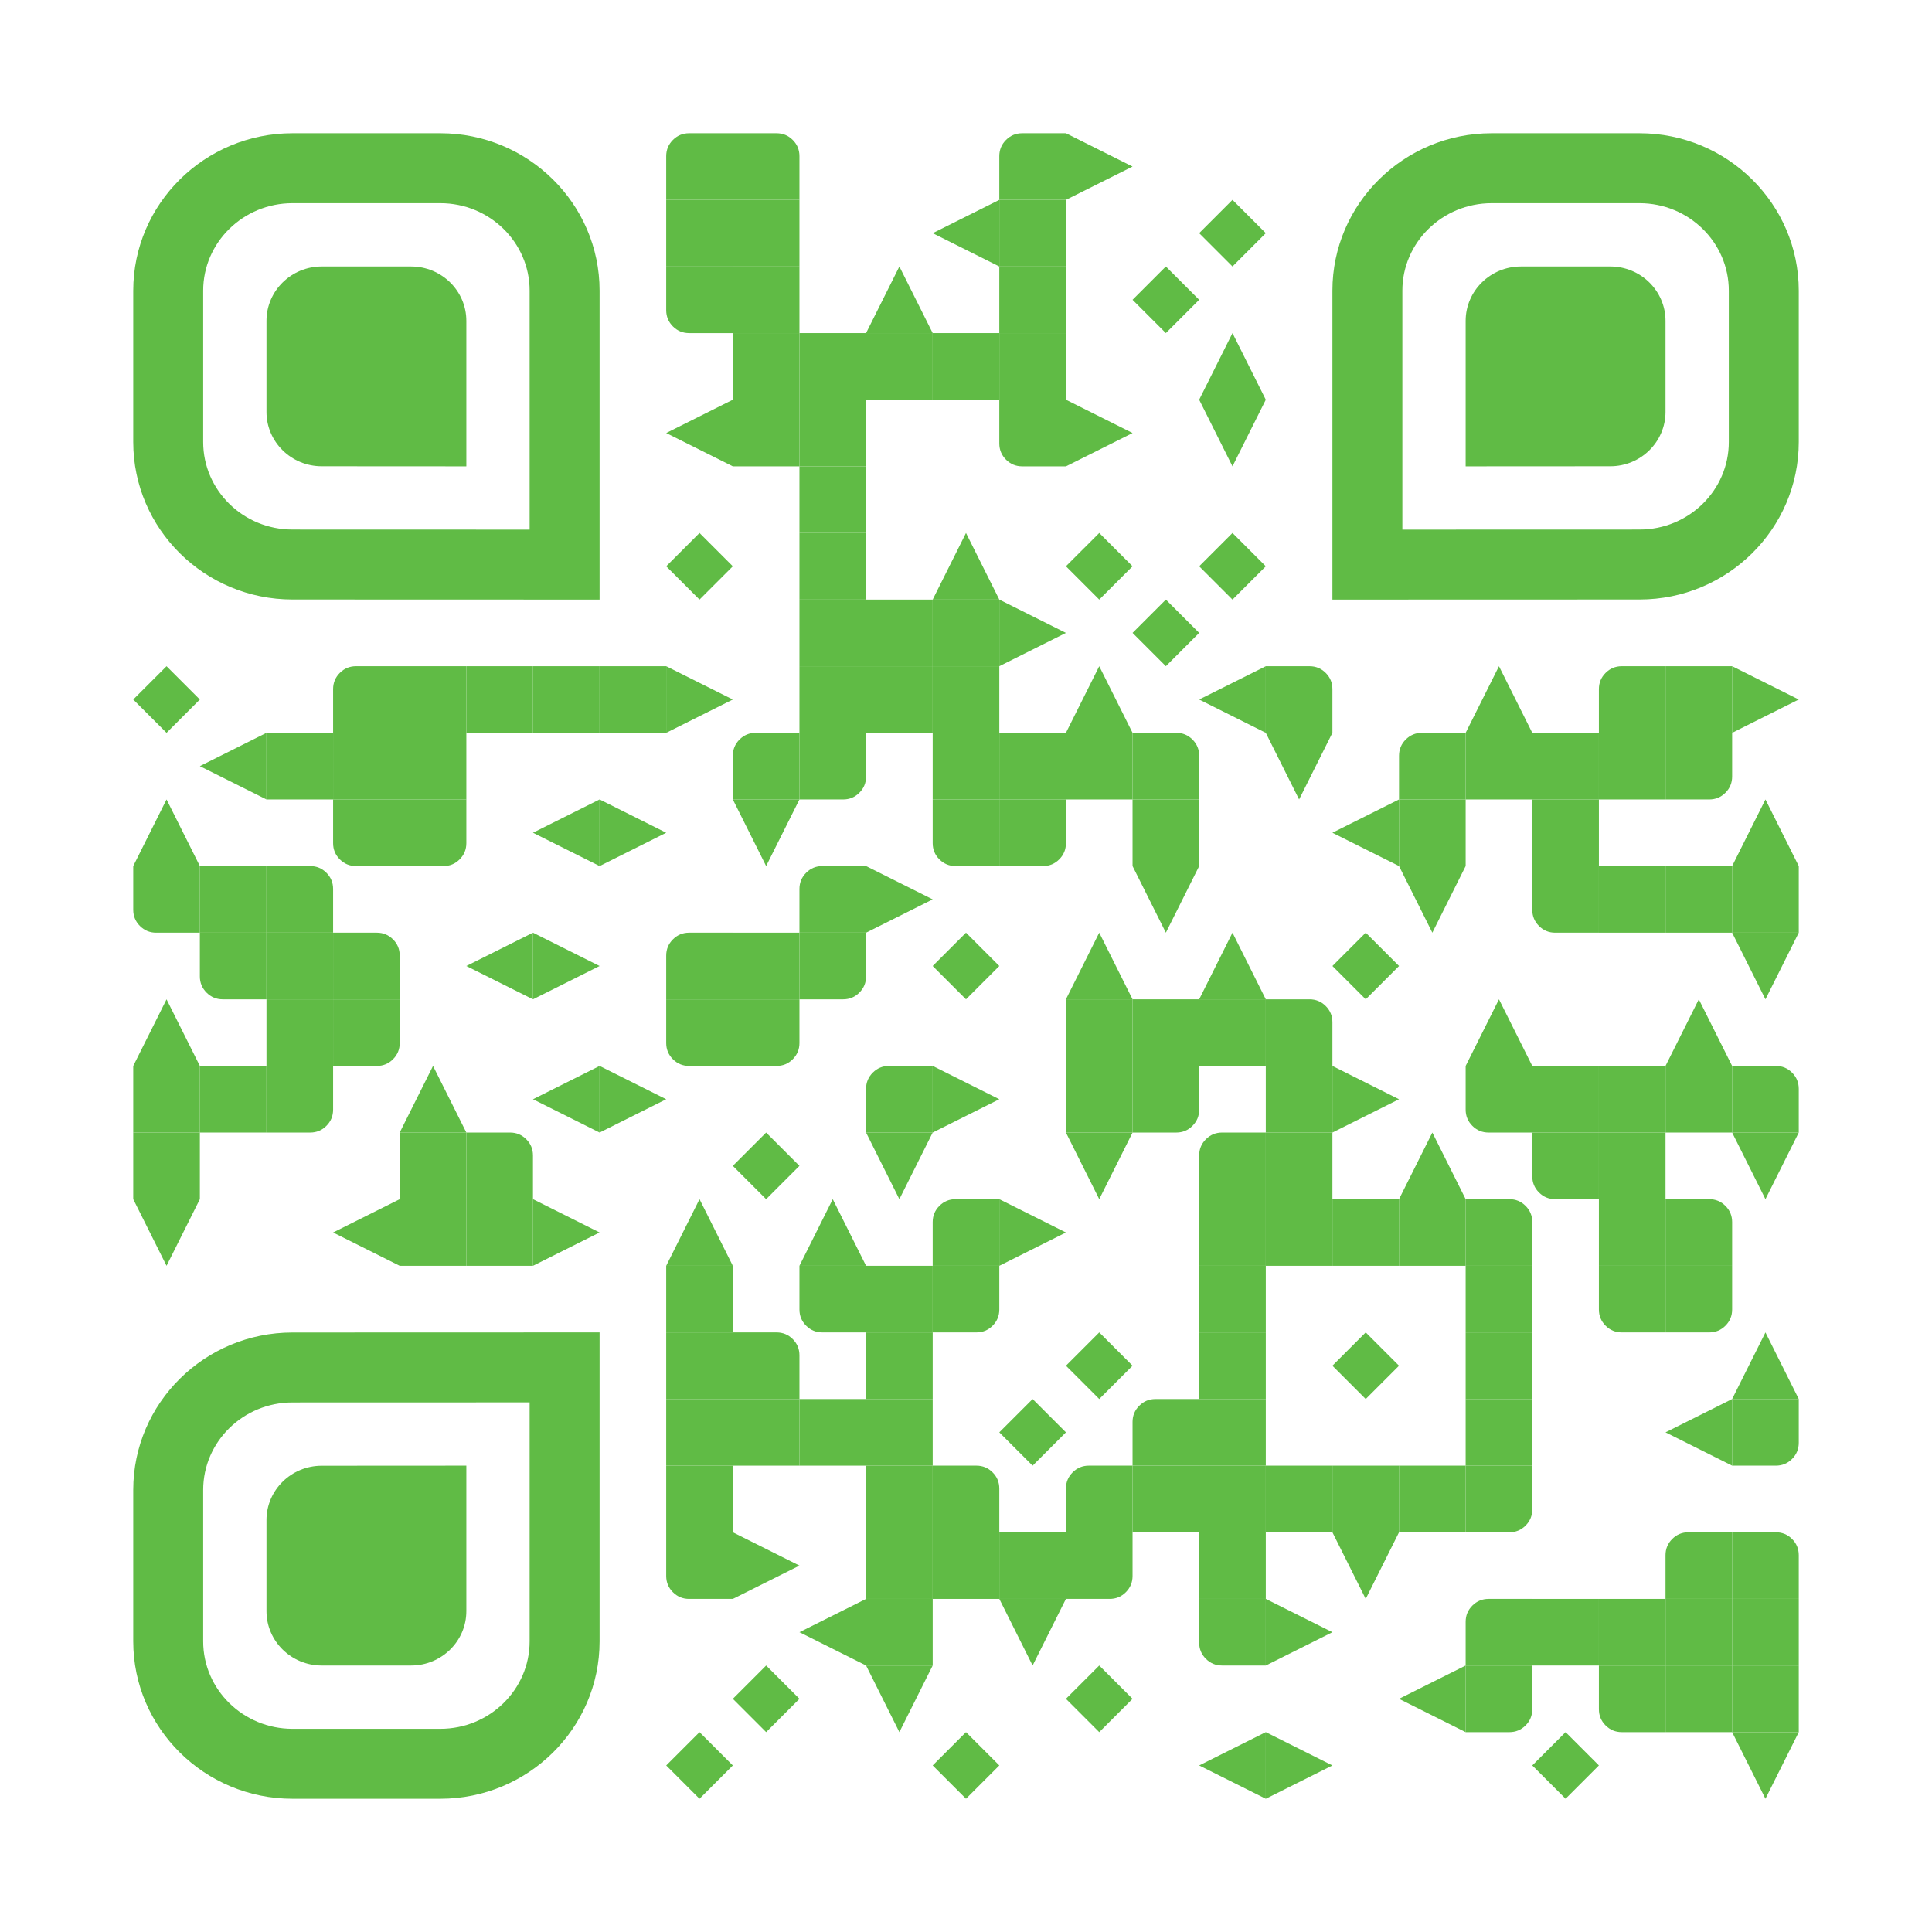 <?xml version="1.0" encoding="utf-8"?>
<!DOCTYPE svg PUBLIC "-//W3C//DTD SVG 1.1//EN" "http://www.w3.org/Graphics/SVG/1.1/DTD/svg11.dtd">
<svg version="1.1" id="Layer_1" xmlns="http://www.w3.org/2000/svg" xmlns:xlink="http://www.w3.org/1999/xlink" x="0px" y="0px"
width="1160px" height="1160px" viewBox="0 0 1160 1160" enable-background="new 0 0 1160 1160" xml:space="preserve">
<rect x="0" y="0" width="1160" height="1160" fill="rgb(255,255,255)" /><g transform="translate(80,80)"><g transform="translate(320,0) scale(0.4,0.4)"><g transform="" style="fill: rgb(96, 187, 69);">
<g>
	<path d="M100,34.375V0H34.375C24.87,0,16.764,3.353,10.059,10.059S0,24.87,0,34.375V100h100V34.375z"/>
</g>
</g></g><g transform="translate(360,0) scale(0.4,0.4)"><g transform="" style="fill: rgb(96, 187, 69);">
<g>
	<path d="M100,34.375c0-9.505-3.354-17.611-10.059-24.316S75.131,0,65.625,0H0v100h100V34.375z"/>
</g>
</g></g><g transform="translate(520,0) scale(0.4,0.4)"><g transform="" style="fill: rgb(96, 187, 69);">
<g>
	<path d="M100,34.375V0H34.375C24.87,0,16.764,3.353,10.059,10.059S0,24.87,0,34.375V100h100V34.375z"/>
</g>
</g></g><g transform="translate(560,0) scale(0.4,0.4)"><g transform="" style="fill: rgb(96, 187, 69);">
<polygon points="0,100 100,50 100,50 0,0 "/>
</g></g><g transform="translate(320,40) scale(0.4,0.4)"><g transform="" style="fill: rgb(96, 187, 69);">
<rect width="100" height="100"/>
</g></g><g transform="translate(360,40) scale(0.4,0.4)"><g transform="" style="fill: rgb(96, 187, 69);">
<rect width="100" height="100"/>
</g></g><g transform="translate(480,40) scale(0.4,0.4)"><g transform="" style="fill: rgb(96, 187, 69);">
<polygon points="100,100 0,50 0,50 100,0 "/>
</g></g><g transform="translate(520,40) scale(0.4,0.4)"><g transform="" style="fill: rgb(96, 187, 69);">
<rect width="100" height="100"/>
</g></g><g transform="translate(640,40) scale(0.4,0.4)"><g transform="" style="fill: rgb(96, 187, 69);">
<polygon points="99.999,49.999 99.998,49.999 49.999,0 0,49.999 -0.001,49.999 -0.001,50 0,50 49.999,99.999 99.998,50 99.999,50 
	99.998,50 "/>
</g></g><g transform="translate(320,80) scale(0.4,0.4)"><g transform="" style="fill: rgb(96, 187, 69);">
<g>
	<path d="M100,0H0v65.625c0,9.506,3.353,17.611,10.059,24.316S24.87,100,34.375,100H100V0z"/>
</g>
</g></g><g transform="translate(360,80) scale(0.4,0.4)"><g transform="" style="fill: rgb(96, 187, 69);">
<rect width="100" height="100"/>
</g></g><g transform="translate(440,80) scale(0.4,0.4)"><g transform="" style="fill: rgb(96, 187, 69);">
<polygon points="100,100 50,0 50,0 0,100 "/>
</g></g><g transform="translate(520,80) scale(0.4,0.4)"><g transform="" style="fill: rgb(96, 187, 69);">
<rect width="100" height="100"/>
</g></g><g transform="translate(600,80) scale(0.4,0.4)"><g transform="" style="fill: rgb(96, 187, 69);">
<polygon points="99.999,49.999 99.998,49.999 49.999,0 0,49.999 -0.001,49.999 -0.001,50 0,50 49.999,99.999 99.998,50 99.999,50 
	99.998,50 "/>
</g></g><g transform="translate(360,120) scale(0.4,0.4)"><g transform="" style="fill: rgb(96, 187, 69);">
<rect width="100" height="100"/>
</g></g><g transform="translate(400,120) scale(0.4,0.4)"><g transform="" style="fill: rgb(96, 187, 69);">
<rect width="100" height="100"/>
</g></g><g transform="translate(440,120) scale(0.4,0.4)"><g transform="" style="fill: rgb(96, 187, 69);">
<rect width="100" height="100"/>
</g></g><g transform="translate(480,120) scale(0.4,0.4)"><g transform="" style="fill: rgb(96, 187, 69);">
<rect width="100" height="100"/>
</g></g><g transform="translate(520,120) scale(0.4,0.4)"><g transform="" style="fill: rgb(96, 187, 69);">
<rect width="100" height="100"/>
</g></g><g transform="translate(640,120) scale(0.4,0.4)"><g transform="" style="fill: rgb(96, 187, 69);">
<polygon points="100,100 50,0 50,0 0,100 "/>
</g></g><g transform="translate(320,160) scale(0.4,0.4)"><g transform="" style="fill: rgb(96, 187, 69);">
<polygon points="100,100 0,50 0,50 100,0 "/>
</g></g><g transform="translate(360,160) scale(0.4,0.4)"><g transform="" style="fill: rgb(96, 187, 69);">
<rect width="100" height="100"/>
</g></g><g transform="translate(400,160) scale(0.4,0.4)"><g transform="" style="fill: rgb(96, 187, 69);">
<rect width="100" height="100"/>
</g></g><g transform="translate(520,160) scale(0.4,0.4)"><g transform="" style="fill: rgb(96, 187, 69);">
<g>
	<path d="M100,0H0v65.625c0,9.506,3.353,17.611,10.059,24.316S24.87,100,34.375,100H100V0z"/>
</g>
</g></g><g transform="translate(560,160) scale(0.4,0.4)"><g transform="" style="fill: rgb(96, 187, 69);">
<polygon points="0,100 100,50 100,50 0,0 "/>
</g></g><g transform="translate(640,160) scale(0.4,0.4)"><g transform="" style="fill: rgb(96, 187, 69);">
<polygon points="0,-0.001 50,99.999 50,99.999 100,-0.001 "/>
</g></g><g transform="translate(400,200) scale(0.4,0.4)"><g transform="" style="fill: rgb(96, 187, 69);">
<rect width="100" height="100"/>
</g></g><g transform="translate(320,240) scale(0.4,0.4)"><g transform="" style="fill: rgb(96, 187, 69);">
<polygon points="99.999,49.999 99.998,49.999 49.999,0 0,49.999 -0.001,49.999 -0.001,50 0,50 49.999,99.999 99.998,50 99.999,50 
	99.998,50 "/>
</g></g><g transform="translate(400,240) scale(0.4,0.4)"><g transform="" style="fill: rgb(96, 187, 69);">
<rect width="100" height="100"/>
</g></g><g transform="translate(480,240) scale(0.4,0.4)"><g transform="" style="fill: rgb(96, 187, 69);">
<polygon points="100,100 50,0 50,0 0,100 "/>
</g></g><g transform="translate(560,240) scale(0.4,0.4)"><g transform="" style="fill: rgb(96, 187, 69);">
<polygon points="99.999,49.999 99.998,49.999 49.999,0 0,49.999 -0.001,49.999 -0.001,50 0,50 49.999,99.999 99.998,50 99.999,50 
	99.998,50 "/>
</g></g><g transform="translate(640,240) scale(0.4,0.4)"><g transform="" style="fill: rgb(96, 187, 69);">
<polygon points="99.999,49.999 99.998,49.999 49.999,0 0,49.999 -0.001,49.999 -0.001,50 0,50 49.999,99.999 99.998,50 99.999,50 
	99.998,50 "/>
</g></g><g transform="translate(400,280) scale(0.4,0.4)"><g transform="" style="fill: rgb(96, 187, 69);">
<rect width="100" height="100"/>
</g></g><g transform="translate(440,280) scale(0.4,0.4)"><g transform="" style="fill: rgb(96, 187, 69);">
<rect width="100" height="100"/>
</g></g><g transform="translate(480,280) scale(0.4,0.4)"><g transform="" style="fill: rgb(96, 187, 69);">
<rect width="100" height="100"/>
</g></g><g transform="translate(520,280) scale(0.4,0.4)"><g transform="" style="fill: rgb(96, 187, 69);">
<polygon points="0,100 100,50 100,50 0,0 "/>
</g></g><g transform="translate(600,280) scale(0.4,0.4)"><g transform="" style="fill: rgb(96, 187, 69);">
<polygon points="99.999,49.999 99.998,49.999 49.999,0 0,49.999 -0.001,49.999 -0.001,50 0,50 49.999,99.999 99.998,50 99.999,50 
	99.998,50 "/>
</g></g><g transform="translate(0,320) scale(0.4,0.4)"><g transform="" style="fill: rgb(96, 187, 69);">
<polygon points="99.999,49.999 99.998,49.999 49.999,0 0,49.999 -0.001,49.999 -0.001,50 0,50 49.999,99.999 99.998,50 99.999,50 
	99.998,50 "/>
</g></g><g transform="translate(120,320) scale(0.4,0.4)"><g transform="" style="fill: rgb(96, 187, 69);">
<g>
	<path d="M100,34.375V0H34.375C24.87,0,16.764,3.353,10.059,10.059S0,24.87,0,34.375V100h100V34.375z"/>
</g>
</g></g><g transform="translate(160,320) scale(0.4,0.4)"><g transform="" style="fill: rgb(96, 187, 69);">
<rect width="100" height="100"/>
</g></g><g transform="translate(200,320) scale(0.4,0.4)"><g transform="" style="fill: rgb(96, 187, 69);">
<rect width="100" height="100"/>
</g></g><g transform="translate(240,320) scale(0.4,0.4)"><g transform="" style="fill: rgb(96, 187, 69);">
<rect width="100" height="100"/>
</g></g><g transform="translate(280,320) scale(0.4,0.4)"><g transform="" style="fill: rgb(96, 187, 69);">
<rect width="100" height="100"/>
</g></g><g transform="translate(320,320) scale(0.4,0.4)"><g transform="" style="fill: rgb(96, 187, 69);">
<polygon points="0,100 100,50 100,50 0,0 "/>
</g></g><g transform="translate(400,320) scale(0.4,0.4)"><g transform="" style="fill: rgb(96, 187, 69);">
<rect width="100" height="100"/>
</g></g><g transform="translate(440,320) scale(0.4,0.4)"><g transform="" style="fill: rgb(96, 187, 69);">
<rect width="100" height="100"/>
</g></g><g transform="translate(480,320) scale(0.4,0.4)"><g transform="" style="fill: rgb(96, 187, 69);">
<rect width="100" height="100"/>
</g></g><g transform="translate(560,320) scale(0.4,0.4)"><g transform="" style="fill: rgb(96, 187, 69);">
<polygon points="100,100 50,0 50,0 0,100 "/>
</g></g><g transform="translate(640,320) scale(0.4,0.4)"><g transform="" style="fill: rgb(96, 187, 69);">
<polygon points="100,100 0,50 0,50 100,0 "/>
</g></g><g transform="translate(680,320) scale(0.4,0.4)"><g transform="" style="fill: rgb(96, 187, 69);">
<g>
	<path d="M100,34.375c0-9.505-3.354-17.611-10.059-24.316S75.131,0,65.625,0H0v100h100V34.375z"/>
</g>
</g></g><g transform="translate(800,320) scale(0.4,0.4)"><g transform="" style="fill: rgb(96, 187, 69);">
<polygon points="100,100 50,0 50,0 0,100 "/>
</g></g><g transform="translate(880,320) scale(0.4,0.4)"><g transform="" style="fill: rgb(96, 187, 69);">
<g>
	<path d="M100,34.375V0H34.375C24.87,0,16.764,3.353,10.059,10.059S0,24.87,0,34.375V100h100V34.375z"/>
</g>
</g></g><g transform="translate(920,320) scale(0.4,0.4)"><g transform="" style="fill: rgb(96, 187, 69);">
<rect width="100" height="100"/>
</g></g><g transform="translate(960,320) scale(0.4,0.4)"><g transform="" style="fill: rgb(96, 187, 69);">
<polygon points="0,100 100,50 100,50 0,0 "/>
</g></g><g transform="translate(40,360) scale(0.4,0.4)"><g transform="" style="fill: rgb(96, 187, 69);">
<polygon points="100,100 0,50 0,50 100,0 "/>
</g></g><g transform="translate(80,360) scale(0.4,0.4)"><g transform="" style="fill: rgb(96, 187, 69);">
<rect width="100" height="100"/>
</g></g><g transform="translate(120,360) scale(0.4,0.4)"><g transform="" style="fill: rgb(96, 187, 69);">
<rect width="100" height="100"/>
</g></g><g transform="translate(160,360) scale(0.4,0.4)"><g transform="" style="fill: rgb(96, 187, 69);">
<rect width="100" height="100"/>
</g></g><g transform="translate(360,360) scale(0.4,0.4)"><g transform="" style="fill: rgb(96, 187, 69);">
<g>
	<path d="M100,34.375V0H34.375C24.87,0,16.764,3.353,10.059,10.059S0,24.87,0,34.375V100h100V34.375z"/>
</g>
</g></g><g transform="translate(400,360) scale(0.4,0.4)"><g transform="" style="fill: rgb(96, 187, 69);">
<g>
	<path d="M100,0H0v100h65.625c9.506,0,17.611-3.354,24.316-10.059S100,75.131,100,65.625V0z"/>
</g>
</g></g><g transform="translate(480,360) scale(0.4,0.4)"><g transform="" style="fill: rgb(96, 187, 69);">
<rect width="100" height="100"/>
</g></g><g transform="translate(520,360) scale(0.4,0.4)"><g transform="" style="fill: rgb(96, 187, 69);">
<rect width="100" height="100"/>
</g></g><g transform="translate(560,360) scale(0.4,0.4)"><g transform="" style="fill: rgb(96, 187, 69);">
<rect width="100" height="100"/>
</g></g><g transform="translate(600,360) scale(0.4,0.4)"><g transform="" style="fill: rgb(96, 187, 69);">
<g>
	<path d="M100,34.375c0-9.505-3.354-17.611-10.059-24.316S75.131,0,65.625,0H0v100h100V34.375z"/>
</g>
</g></g><g transform="translate(680,360) scale(0.4,0.4)"><g transform="" style="fill: rgb(96, 187, 69);">
<polygon points="0,-0.001 50,99.999 50,99.999 100,-0.001 "/>
</g></g><g transform="translate(760,360) scale(0.4,0.4)"><g transform="" style="fill: rgb(96, 187, 69);">
<g>
	<path d="M100,34.375V0H34.375C24.87,0,16.764,3.353,10.059,10.059S0,24.87,0,34.375V100h100V34.375z"/>
</g>
</g></g><g transform="translate(800,360) scale(0.4,0.4)"><g transform="" style="fill: rgb(96, 187, 69);">
<rect width="100" height="100"/>
</g></g><g transform="translate(840,360) scale(0.4,0.4)"><g transform="" style="fill: rgb(96, 187, 69);">
<rect width="100" height="100"/>
</g></g><g transform="translate(880,360) scale(0.4,0.4)"><g transform="" style="fill: rgb(96, 187, 69);">
<rect width="100" height="100"/>
</g></g><g transform="translate(920,360) scale(0.4,0.4)"><g transform="" style="fill: rgb(96, 187, 69);">
<g>
	<path d="M100,0H0v100h65.625c9.506,0,17.611-3.354,24.316-10.059S100,75.131,100,65.625V0z"/>
</g>
</g></g><g transform="translate(0,400) scale(0.4,0.4)"><g transform="" style="fill: rgb(96, 187, 69);">
<polygon points="100,100 50,0 50,0 0,100 "/>
</g></g><g transform="translate(120,400) scale(0.4,0.4)"><g transform="" style="fill: rgb(96, 187, 69);">
<g>
	<path d="M100,0H0v65.625c0,9.506,3.353,17.611,10.059,24.316S24.87,100,34.375,100H100V0z"/>
</g>
</g></g><g transform="translate(160,400) scale(0.4,0.4)"><g transform="" style="fill: rgb(96, 187, 69);">
<g>
	<path d="M100,0H0v100h65.625c9.506,0,17.611-3.354,24.316-10.059S100,75.131,100,65.625V0z"/>
</g>
</g></g><g transform="translate(240,400) scale(0.4,0.4)"><g transform="" style="fill: rgb(96, 187, 69);">
<polygon points="100,100 0,50 0,50 100,0 "/>
</g></g><g transform="translate(280,400) scale(0.4,0.4)"><g transform="" style="fill: rgb(96, 187, 69);">
<polygon points="0,100 100,50 100,50 0,0 "/>
</g></g><g transform="translate(360,400) scale(0.4,0.4)"><g transform="" style="fill: rgb(96, 187, 69);">
<polygon points="0,-0.001 50,99.999 50,99.999 100,-0.001 "/>
</g></g><g transform="translate(480,400) scale(0.4,0.4)"><g transform="" style="fill: rgb(96, 187, 69);">
<g>
	<path d="M100,0H0v65.625c0,9.506,3.353,17.611,10.059,24.316S24.87,100,34.375,100H100V0z"/>
</g>
</g></g><g transform="translate(520,400) scale(0.4,0.4)"><g transform="" style="fill: rgb(96, 187, 69);">
<g>
	<path d="M100,0H0v100h65.625c9.506,0,17.611-3.354,24.316-10.059S100,75.131,100,65.625V0z"/>
</g>
</g></g><g transform="translate(600,400) scale(0.4,0.4)"><g transform="" style="fill: rgb(96, 187, 69);">
<rect width="100" height="100"/>
</g></g><g transform="translate(720,400) scale(0.4,0.4)"><g transform="" style="fill: rgb(96, 187, 69);">
<polygon points="100,100 0,50 0,50 100,0 "/>
</g></g><g transform="translate(760,400) scale(0.4,0.4)"><g transform="" style="fill: rgb(96, 187, 69);">
<rect width="100" height="100"/>
</g></g><g transform="translate(840,400) scale(0.4,0.4)"><g transform="" style="fill: rgb(96, 187, 69);">
<rect width="100" height="100"/>
</g></g><g transform="translate(960,400) scale(0.4,0.4)"><g transform="" style="fill: rgb(96, 187, 69);">
<polygon points="100,100 50,0 50,0 0,100 "/>
</g></g><g transform="translate(0,440) scale(0.4,0.4)"><g transform="" style="fill: rgb(96, 187, 69);">
<g>
	<path d="M100,0H0v65.625c0,9.506,3.353,17.611,10.059,24.316S24.87,100,34.375,100H100V0z"/>
</g>
</g></g><g transform="translate(40,440) scale(0.4,0.4)"><g transform="" style="fill: rgb(96, 187, 69);">
<rect width="100" height="100"/>
</g></g><g transform="translate(80,440) scale(0.4,0.4)"><g transform="" style="fill: rgb(96, 187, 69);">
<g>
	<path d="M100,34.375c0-9.505-3.354-17.611-10.059-24.316S75.131,0,65.625,0H0v100h100V34.375z"/>
</g>
</g></g><g transform="translate(400,440) scale(0.4,0.4)"><g transform="" style="fill: rgb(96, 187, 69);">
<g>
	<path d="M100,34.375V0H34.375C24.87,0,16.764,3.353,10.059,10.059S0,24.87,0,34.375V100h100V34.375z"/>
</g>
</g></g><g transform="translate(440,440) scale(0.4,0.4)"><g transform="" style="fill: rgb(96, 187, 69);">
<polygon points="0,100 100,50 100,50 0,0 "/>
</g></g><g transform="translate(600,440) scale(0.4,0.4)"><g transform="" style="fill: rgb(96, 187, 69);">
<polygon points="0,-0.001 50,99.999 50,99.999 100,-0.001 "/>
</g></g><g transform="translate(760,440) scale(0.4,0.4)"><g transform="" style="fill: rgb(96, 187, 69);">
<polygon points="0,-0.001 50,99.999 50,99.999 100,-0.001 "/>
</g></g><g transform="translate(840,440) scale(0.4,0.4)"><g transform="" style="fill: rgb(96, 187, 69);">
<g>
	<path d="M100,0H0v65.625c0,9.506,3.353,17.611,10.059,24.316S24.87,100,34.375,100H100V0z"/>
</g>
</g></g><g transform="translate(880,440) scale(0.4,0.4)"><g transform="" style="fill: rgb(96, 187, 69);">
<rect width="100" height="100"/>
</g></g><g transform="translate(920,440) scale(0.4,0.4)"><g transform="" style="fill: rgb(96, 187, 69);">
<rect width="100" height="100"/>
</g></g><g transform="translate(960,440) scale(0.4,0.4)"><g transform="" style="fill: rgb(96, 187, 69);">
<rect width="100" height="100"/>
</g></g><g transform="translate(40,480) scale(0.4,0.4)"><g transform="" style="fill: rgb(96, 187, 69);">
<g>
	<path d="M100,0H0v65.625c0,9.506,3.353,17.611,10.059,24.316S24.87,100,34.375,100H100V0z"/>
</g>
</g></g><g transform="translate(80,480) scale(0.4,0.4)"><g transform="" style="fill: rgb(96, 187, 69);">
<rect width="100" height="100"/>
</g></g><g transform="translate(120,480) scale(0.4,0.4)"><g transform="" style="fill: rgb(96, 187, 69);">
<g>
	<path d="M100,34.375c0-9.505-3.354-17.611-10.059-24.316S75.131,0,65.625,0H0v100h100V34.375z"/>
</g>
</g></g><g transform="translate(200,480) scale(0.4,0.4)"><g transform="" style="fill: rgb(96, 187, 69);">
<polygon points="100,100 0,50 0,50 100,0 "/>
</g></g><g transform="translate(240,480) scale(0.4,0.4)"><g transform="" style="fill: rgb(96, 187, 69);">
<polygon points="0,100 100,50 100,50 0,0 "/>
</g></g><g transform="translate(320,480) scale(0.4,0.4)"><g transform="" style="fill: rgb(96, 187, 69);">
<g>
	<path d="M100,34.375V0H34.375C24.87,0,16.764,3.353,10.059,10.059S0,24.87,0,34.375V100h100V34.375z"/>
</g>
</g></g><g transform="translate(360,480) scale(0.4,0.4)"><g transform="" style="fill: rgb(96, 187, 69);">
<rect width="100" height="100"/>
</g></g><g transform="translate(400,480) scale(0.4,0.4)"><g transform="" style="fill: rgb(96, 187, 69);">
<g>
	<path d="M100,0H0v100h65.625c9.506,0,17.611-3.354,24.316-10.059S100,75.131,100,65.625V0z"/>
</g>
</g></g><g transform="translate(480,480) scale(0.4,0.4)"><g transform="" style="fill: rgb(96, 187, 69);">
<polygon points="99.999,49.999 99.998,49.999 49.999,0 0,49.999 -0.001,49.999 -0.001,50 0,50 49.999,99.999 99.998,50 99.999,50 
	99.998,50 "/>
</g></g><g transform="translate(560,480) scale(0.4,0.4)"><g transform="" style="fill: rgb(96, 187, 69);">
<polygon points="100,100 50,0 50,0 0,100 "/>
</g></g><g transform="translate(640,480) scale(0.4,0.4)"><g transform="" style="fill: rgb(96, 187, 69);">
<polygon points="100,100 50,0 50,0 0,100 "/>
</g></g><g transform="translate(720,480) scale(0.4,0.4)"><g transform="" style="fill: rgb(96, 187, 69);">
<polygon points="99.999,49.999 99.998,49.999 49.999,0 0,49.999 -0.001,49.999 -0.001,50 0,50 49.999,99.999 99.998,50 99.999,50 
	99.998,50 "/>
</g></g><g transform="translate(960,480) scale(0.4,0.4)"><g transform="" style="fill: rgb(96, 187, 69);">
<polygon points="0,-0.001 50,99.999 50,99.999 100,-0.001 "/>
</g></g><g transform="translate(0,520) scale(0.4,0.4)"><g transform="" style="fill: rgb(96, 187, 69);">
<polygon points="100,100 50,0 50,0 0,100 "/>
</g></g><g transform="translate(80,520) scale(0.4,0.4)"><g transform="" style="fill: rgb(96, 187, 69);">
<rect width="100" height="100"/>
</g></g><g transform="translate(120,520) scale(0.4,0.4)"><g transform="" style="fill: rgb(96, 187, 69);">
<g>
	<path d="M100,0H0v100h65.625c9.506,0,17.611-3.354,24.316-10.059S100,75.131,100,65.625V0z"/>
</g>
</g></g><g transform="translate(320,520) scale(0.4,0.4)"><g transform="" style="fill: rgb(96, 187, 69);">
<g>
	<path d="M100,0H0v65.625c0,9.506,3.353,17.611,10.059,24.316S24.87,100,34.375,100H100V0z"/>
</g>
</g></g><g transform="translate(360,520) scale(0.4,0.4)"><g transform="" style="fill: rgb(96, 187, 69);">
<g>
	<path d="M100,0H0v100h65.625c9.506,0,17.611-3.354,24.316-10.059S100,75.131,100,65.625V0z"/>
</g>
</g></g><g transform="translate(560,520) scale(0.4,0.4)"><g transform="" style="fill: rgb(96, 187, 69);">
<rect width="100" height="100"/>
</g></g><g transform="translate(600,520) scale(0.4,0.4)"><g transform="" style="fill: rgb(96, 187, 69);">
<rect width="100" height="100"/>
</g></g><g transform="translate(640,520) scale(0.4,0.4)"><g transform="" style="fill: rgb(96, 187, 69);">
<rect width="100" height="100"/>
</g></g><g transform="translate(680,520) scale(0.4,0.4)"><g transform="" style="fill: rgb(96, 187, 69);">
<g>
	<path d="M100,34.375c0-9.505-3.354-17.611-10.059-24.316S75.131,0,65.625,0H0v100h100V34.375z"/>
</g>
</g></g><g transform="translate(800,520) scale(0.4,0.4)"><g transform="" style="fill: rgb(96, 187, 69);">
<polygon points="100,100 50,0 50,0 0,100 "/>
</g></g><g transform="translate(920,520) scale(0.4,0.4)"><g transform="" style="fill: rgb(96, 187, 69);">
<polygon points="100,100 50,0 50,0 0,100 "/>
</g></g><g transform="translate(0,560) scale(0.4,0.4)"><g transform="" style="fill: rgb(96, 187, 69);">
<rect width="100" height="100"/>
</g></g><g transform="translate(40,560) scale(0.4,0.4)"><g transform="" style="fill: rgb(96, 187, 69);">
<rect width="100" height="100"/>
</g></g><g transform="translate(80,560) scale(0.4,0.4)"><g transform="" style="fill: rgb(96, 187, 69);">
<g>
	<path d="M100,0H0v100h65.625c9.506,0,17.611-3.354,24.316-10.059S100,75.131,100,65.625V0z"/>
</g>
</g></g><g transform="translate(160,560) scale(0.4,0.4)"><g transform="" style="fill: rgb(96, 187, 69);">
<polygon points="100,100 50,0 50,0 0,100 "/>
</g></g><g transform="translate(240,560) scale(0.4,0.4)"><g transform="" style="fill: rgb(96, 187, 69);">
<polygon points="100,100 0,50 0,50 100,0 "/>
</g></g><g transform="translate(280,560) scale(0.4,0.4)"><g transform="" style="fill: rgb(96, 187, 69);">
<polygon points="0,100 100,50 100,50 0,0 "/>
</g></g><g transform="translate(440,560) scale(0.4,0.4)"><g transform="" style="fill: rgb(96, 187, 69);">
<g>
	<path d="M100,34.375V0H34.375C24.87,0,16.764,3.353,10.059,10.059S0,24.87,0,34.375V100h100V34.375z"/>
</g>
</g></g><g transform="translate(480,560) scale(0.4,0.4)"><g transform="" style="fill: rgb(96, 187, 69);">
<polygon points="0,100 100,50 100,50 0,0 "/>
</g></g><g transform="translate(560,560) scale(0.4,0.4)"><g transform="" style="fill: rgb(96, 187, 69);">
<rect width="100" height="100"/>
</g></g><g transform="translate(600,560) scale(0.4,0.4)"><g transform="" style="fill: rgb(96, 187, 69);">
<g>
	<path d="M100,0H0v100h65.625c9.506,0,17.611-3.354,24.316-10.059S100,75.131,100,65.625V0z"/>
</g>
</g></g><g transform="translate(680,560) scale(0.4,0.4)"><g transform="" style="fill: rgb(96, 187, 69);">
<rect width="100" height="100"/>
</g></g><g transform="translate(720,560) scale(0.4,0.4)"><g transform="" style="fill: rgb(96, 187, 69);">
<polygon points="0,100 100,50 100,50 0,0 "/>
</g></g><g transform="translate(800,560) scale(0.4,0.4)"><g transform="" style="fill: rgb(96, 187, 69);">
<g>
	<path d="M100,0H0v65.625c0,9.506,3.353,17.611,10.059,24.316S24.87,100,34.375,100H100V0z"/>
</g>
</g></g><g transform="translate(840,560) scale(0.4,0.4)"><g transform="" style="fill: rgb(96, 187, 69);">
<rect width="100" height="100"/>
</g></g><g transform="translate(880,560) scale(0.4,0.4)"><g transform="" style="fill: rgb(96, 187, 69);">
<rect width="100" height="100"/>
</g></g><g transform="translate(920,560) scale(0.4,0.4)"><g transform="" style="fill: rgb(96, 187, 69);">
<rect width="100" height="100"/>
</g></g><g transform="translate(960,560) scale(0.4,0.4)"><g transform="" style="fill: rgb(96, 187, 69);">
<g>
	<path d="M100,34.375c0-9.505-3.354-17.611-10.059-24.316S75.131,0,65.625,0H0v100h100V34.375z"/>
</g>
</g></g><g transform="translate(0,600) scale(0.4,0.4)"><g transform="" style="fill: rgb(96, 187, 69);">
<rect width="100" height="100"/>
</g></g><g transform="translate(160,600) scale(0.4,0.4)"><g transform="" style="fill: rgb(96, 187, 69);">
<rect width="100" height="100"/>
</g></g><g transform="translate(200,600) scale(0.4,0.4)"><g transform="" style="fill: rgb(96, 187, 69);">
<g>
	<path d="M100,34.375c0-9.505-3.354-17.611-10.059-24.316S75.131,0,65.625,0H0v100h100V34.375z"/>
</g>
</g></g><g transform="translate(360,600) scale(0.4,0.4)"><g transform="" style="fill: rgb(96, 187, 69);">
<polygon points="99.999,49.999 99.998,49.999 49.999,0 0,49.999 -0.001,49.999 -0.001,50 0,50 49.999,99.999 99.998,50 99.999,50 
	99.998,50 "/>
</g></g><g transform="translate(440,600) scale(0.4,0.4)"><g transform="" style="fill: rgb(96, 187, 69);">
<polygon points="0,-0.001 50,99.999 50,99.999 100,-0.001 "/>
</g></g><g transform="translate(560,600) scale(0.4,0.4)"><g transform="" style="fill: rgb(96, 187, 69);">
<polygon points="0,-0.001 50,99.999 50,99.999 100,-0.001 "/>
</g></g><g transform="translate(640,600) scale(0.4,0.4)"><g transform="" style="fill: rgb(96, 187, 69);">
<g>
	<path d="M100,34.375V0H34.375C24.87,0,16.764,3.353,10.059,10.059S0,24.87,0,34.375V100h100V34.375z"/>
</g>
</g></g><g transform="translate(680,600) scale(0.4,0.4)"><g transform="" style="fill: rgb(96, 187, 69);">
<rect width="100" height="100"/>
</g></g><g transform="translate(760,600) scale(0.4,0.4)"><g transform="" style="fill: rgb(96, 187, 69);">
<polygon points="100,100 50,0 50,0 0,100 "/>
</g></g><g transform="translate(840,600) scale(0.4,0.4)"><g transform="" style="fill: rgb(96, 187, 69);">
<g>
	<path d="M100,0H0v65.625c0,9.506,3.353,17.611,10.059,24.316S24.87,100,34.375,100H100V0z"/>
</g>
</g></g><g transform="translate(880,600) scale(0.4,0.4)"><g transform="" style="fill: rgb(96, 187, 69);">
<rect width="100" height="100"/>
</g></g><g transform="translate(960,600) scale(0.4,0.4)"><g transform="" style="fill: rgb(96, 187, 69);">
<polygon points="0,-0.001 50,99.999 50,99.999 100,-0.001 "/>
</g></g><g transform="translate(0,640) scale(0.4,0.4)"><g transform="" style="fill: rgb(96, 187, 69);">
<polygon points="0,-0.001 50,99.999 50,99.999 100,-0.001 "/>
</g></g><g transform="translate(120,640) scale(0.4,0.4)"><g transform="" style="fill: rgb(96, 187, 69);">
<polygon points="100,100 0,50 0,50 100,0 "/>
</g></g><g transform="translate(160,640) scale(0.4,0.4)"><g transform="" style="fill: rgb(96, 187, 69);">
<rect width="100" height="100"/>
</g></g><g transform="translate(200,640) scale(0.4,0.4)"><g transform="" style="fill: rgb(96, 187, 69);">
<rect width="100" height="100"/>
</g></g><g transform="translate(240,640) scale(0.4,0.4)"><g transform="" style="fill: rgb(96, 187, 69);">
<polygon points="0,100 100,50 100,50 0,0 "/>
</g></g><g transform="translate(320,640) scale(0.4,0.4)"><g transform="" style="fill: rgb(96, 187, 69);">
<polygon points="100,100 50,0 50,0 0,100 "/>
</g></g><g transform="translate(400,640) scale(0.4,0.4)"><g transform="" style="fill: rgb(96, 187, 69);">
<polygon points="100,100 50,0 50,0 0,100 "/>
</g></g><g transform="translate(480,640) scale(0.4,0.4)"><g transform="" style="fill: rgb(96, 187, 69);">
<g>
	<path d="M100,34.375V0H34.375C24.87,0,16.764,3.353,10.059,10.059S0,24.87,0,34.375V100h100V34.375z"/>
</g>
</g></g><g transform="translate(520,640) scale(0.4,0.4)"><g transform="" style="fill: rgb(96, 187, 69);">
<polygon points="0,100 100,50 100,50 0,0 "/>
</g></g><g transform="translate(640,640) scale(0.4,0.4)"><g transform="" style="fill: rgb(96, 187, 69);">
<rect width="100" height="100"/>
</g></g><g transform="translate(680,640) scale(0.4,0.4)"><g transform="" style="fill: rgb(96, 187, 69);">
<rect width="100" height="100"/>
</g></g><g transform="translate(720,640) scale(0.4,0.4)"><g transform="" style="fill: rgb(96, 187, 69);">
<rect width="100" height="100"/>
</g></g><g transform="translate(760,640) scale(0.4,0.4)"><g transform="" style="fill: rgb(96, 187, 69);">
<rect width="100" height="100"/>
</g></g><g transform="translate(800,640) scale(0.4,0.4)"><g transform="" style="fill: rgb(96, 187, 69);">
<g>
	<path d="M100,34.375c0-9.505-3.354-17.611-10.059-24.316S75.131,0,65.625,0H0v100h100V34.375z"/>
</g>
</g></g><g transform="translate(880,640) scale(0.4,0.4)"><g transform="" style="fill: rgb(96, 187, 69);">
<rect width="100" height="100"/>
</g></g><g transform="translate(920,640) scale(0.4,0.4)"><g transform="" style="fill: rgb(96, 187, 69);">
<g>
	<path d="M100,34.375c0-9.505-3.354-17.611-10.059-24.316S75.131,0,65.625,0H0v100h100V34.375z"/>
</g>
</g></g><g transform="translate(320,680) scale(0.4,0.4)"><g transform="" style="fill: rgb(96, 187, 69);">
<rect width="100" height="100"/>
</g></g><g transform="translate(400,680) scale(0.4,0.4)"><g transform="" style="fill: rgb(96, 187, 69);">
<g>
	<path d="M100,0H0v65.625c0,9.506,3.353,17.611,10.059,24.316S24.87,100,34.375,100H100V0z"/>
</g>
</g></g><g transform="translate(440,680) scale(0.4,0.4)"><g transform="" style="fill: rgb(96, 187, 69);">
<rect width="100" height="100"/>
</g></g><g transform="translate(480,680) scale(0.4,0.4)"><g transform="" style="fill: rgb(96, 187, 69);">
<g>
	<path d="M100,0H0v100h65.625c9.506,0,17.611-3.354,24.316-10.059S100,75.131,100,65.625V0z"/>
</g>
</g></g><g transform="translate(640,680) scale(0.4,0.4)"><g transform="" style="fill: rgb(96, 187, 69);">
<rect width="100" height="100"/>
</g></g><g transform="translate(800,680) scale(0.4,0.4)"><g transform="" style="fill: rgb(96, 187, 69);">
<rect width="100" height="100"/>
</g></g><g transform="translate(880,680) scale(0.4,0.4)"><g transform="" style="fill: rgb(96, 187, 69);">
<g>
	<path d="M100,0H0v65.625c0,9.506,3.353,17.611,10.059,24.316S24.87,100,34.375,100H100V0z"/>
</g>
</g></g><g transform="translate(920,680) scale(0.4,0.4)"><g transform="" style="fill: rgb(96, 187, 69);">
<g>
	<path d="M100,0H0v100h65.625c9.506,0,17.611-3.354,24.316-10.059S100,75.131,100,65.625V0z"/>
</g>
</g></g><g transform="translate(320,720) scale(0.4,0.4)"><g transform="" style="fill: rgb(96, 187, 69);">
<rect width="100" height="100"/>
</g></g><g transform="translate(360,720) scale(0.4,0.4)"><g transform="" style="fill: rgb(96, 187, 69);">
<g>
	<path d="M100,34.375c0-9.505-3.354-17.611-10.059-24.316S75.131,0,65.625,0H0v100h100V34.375z"/>
</g>
</g></g><g transform="translate(440,720) scale(0.4,0.4)"><g transform="" style="fill: rgb(96, 187, 69);">
<rect width="100" height="100"/>
</g></g><g transform="translate(560,720) scale(0.4,0.4)"><g transform="" style="fill: rgb(96, 187, 69);">
<polygon points="99.999,49.999 99.998,49.999 49.999,0 0,49.999 -0.001,49.999 -0.001,50 0,50 49.999,99.999 99.998,50 99.999,50 
	99.998,50 "/>
</g></g><g transform="translate(640,720) scale(0.4,0.4)"><g transform="" style="fill: rgb(96, 187, 69);">
<rect width="100" height="100"/>
</g></g><g transform="translate(720,720) scale(0.4,0.4)"><g transform="" style="fill: rgb(96, 187, 69);">
<polygon points="99.999,49.999 99.998,49.999 49.999,0 0,49.999 -0.001,49.999 -0.001,50 0,50 49.999,99.999 99.998,50 99.999,50 
	99.998,50 "/>
</g></g><g transform="translate(800,720) scale(0.4,0.4)"><g transform="" style="fill: rgb(96, 187, 69);">
<rect width="100" height="100"/>
</g></g><g transform="translate(960,720) scale(0.4,0.4)"><g transform="" style="fill: rgb(96, 187, 69);">
<polygon points="100,100 50,0 50,0 0,100 "/>
</g></g><g transform="translate(320,760) scale(0.4,0.4)"><g transform="" style="fill: rgb(96, 187, 69);">
<rect width="100" height="100"/>
</g></g><g transform="translate(360,760) scale(0.4,0.4)"><g transform="" style="fill: rgb(96, 187, 69);">
<rect width="100" height="100"/>
</g></g><g transform="translate(400,760) scale(0.4,0.4)"><g transform="" style="fill: rgb(96, 187, 69);">
<rect width="100" height="100"/>
</g></g><g transform="translate(440,760) scale(0.4,0.4)"><g transform="" style="fill: rgb(96, 187, 69);">
<rect width="100" height="100"/>
</g></g><g transform="translate(520,760) scale(0.4,0.4)"><g transform="" style="fill: rgb(96, 187, 69);">
<polygon points="99.999,49.999 99.998,49.999 49.999,0 0,49.999 -0.001,49.999 -0.001,50 0,50 49.999,99.999 99.998,50 99.999,50 
	99.998,50 "/>
</g></g><g transform="translate(600,760) scale(0.4,0.4)"><g transform="" style="fill: rgb(96, 187, 69);">
<g>
	<path d="M100,34.375V0H34.375C24.87,0,16.764,3.353,10.059,10.059S0,24.87,0,34.375V100h100V34.375z"/>
</g>
</g></g><g transform="translate(640,760) scale(0.4,0.4)"><g transform="" style="fill: rgb(96, 187, 69);">
<rect width="100" height="100"/>
</g></g><g transform="translate(800,760) scale(0.4,0.4)"><g transform="" style="fill: rgb(96, 187, 69);">
<rect width="100" height="100"/>
</g></g><g transform="translate(920,760) scale(0.4,0.4)"><g transform="" style="fill: rgb(96, 187, 69);">
<polygon points="100,100 0,50 0,50 100,0 "/>
</g></g><g transform="translate(960,760) scale(0.4,0.4)"><g transform="" style="fill: rgb(96, 187, 69);">
<g>
	<path d="M100,0H0v100h65.625c9.506,0,17.611-3.354,24.316-10.059S100,75.131,100,65.625V0z"/>
</g>
</g></g><g transform="translate(320,800) scale(0.4,0.4)"><g transform="" style="fill: rgb(96, 187, 69);">
<rect width="100" height="100"/>
</g></g><g transform="translate(440,800) scale(0.4,0.4)"><g transform="" style="fill: rgb(96, 187, 69);">
<rect width="100" height="100"/>
</g></g><g transform="translate(480,800) scale(0.4,0.4)"><g transform="" style="fill: rgb(96, 187, 69);">
<g>
	<path d="M100,34.375c0-9.505-3.354-17.611-10.059-24.316S75.131,0,65.625,0H0v100h100V34.375z"/>
</g>
</g></g><g transform="translate(560,800) scale(0.4,0.4)"><g transform="" style="fill: rgb(96, 187, 69);">
<g>
	<path d="M100,34.375V0H34.375C24.87,0,16.764,3.353,10.059,10.059S0,24.87,0,34.375V100h100V34.375z"/>
</g>
</g></g><g transform="translate(600,800) scale(0.4,0.4)"><g transform="" style="fill: rgb(96, 187, 69);">
<rect width="100" height="100"/>
</g></g><g transform="translate(640,800) scale(0.4,0.4)"><g transform="" style="fill: rgb(96, 187, 69);">
<rect width="100" height="100"/>
</g></g><g transform="translate(680,800) scale(0.4,0.4)"><g transform="" style="fill: rgb(96, 187, 69);">
<rect width="100" height="100"/>
</g></g><g transform="translate(720,800) scale(0.4,0.4)"><g transform="" style="fill: rgb(96, 187, 69);">
<rect width="100" height="100"/>
</g></g><g transform="translate(760,800) scale(0.4,0.4)"><g transform="" style="fill: rgb(96, 187, 69);">
<rect width="100" height="100"/>
</g></g><g transform="translate(800,800) scale(0.4,0.4)"><g transform="" style="fill: rgb(96, 187, 69);">
<g>
	<path d="M100,0H0v100h65.625c9.506,0,17.611-3.354,24.316-10.059S100,75.131,100,65.625V0z"/>
</g>
</g></g><g transform="translate(320,840) scale(0.4,0.4)"><g transform="" style="fill: rgb(96, 187, 69);">
<g>
	<path d="M100,0H0v65.625c0,9.506,3.353,17.611,10.059,24.316S24.87,100,34.375,100H100V0z"/>
</g>
</g></g><g transform="translate(360,840) scale(0.4,0.4)"><g transform="" style="fill: rgb(96, 187, 69);">
<polygon points="0,100 100,50 100,50 0,0 "/>
</g></g><g transform="translate(440,840) scale(0.4,0.4)"><g transform="" style="fill: rgb(96, 187, 69);">
<rect width="100" height="100"/>
</g></g><g transform="translate(480,840) scale(0.4,0.4)"><g transform="" style="fill: rgb(96, 187, 69);">
<rect width="100" height="100"/>
</g></g><g transform="translate(520,840) scale(0.4,0.4)"><g transform="" style="fill: rgb(96, 187, 69);">
<rect width="100" height="100"/>
</g></g><g transform="translate(560,840) scale(0.4,0.4)"><g transform="" style="fill: rgb(96, 187, 69);">
<g>
	<path d="M100,0H0v100h65.625c9.506,0,17.611-3.354,24.316-10.059S100,75.131,100,65.625V0z"/>
</g>
</g></g><g transform="translate(640,840) scale(0.4,0.4)"><g transform="" style="fill: rgb(96, 187, 69);">
<rect width="100" height="100"/>
</g></g><g transform="translate(720,840) scale(0.4,0.4)"><g transform="" style="fill: rgb(96, 187, 69);">
<polygon points="0,-0.001 50,99.999 50,99.999 100,-0.001 "/>
</g></g><g transform="translate(920,840) scale(0.4,0.4)"><g transform="" style="fill: rgb(96, 187, 69);">
<g>
	<path d="M100,34.375V0H34.375C24.87,0,16.764,3.353,10.059,10.059S0,24.87,0,34.375V100h100V34.375z"/>
</g>
</g></g><g transform="translate(960,840) scale(0.4,0.4)"><g transform="" style="fill: rgb(96, 187, 69);">
<g>
	<path d="M100,34.375c0-9.505-3.354-17.611-10.059-24.316S75.131,0,65.625,0H0v100h100V34.375z"/>
</g>
</g></g><g transform="translate(400,880) scale(0.4,0.4)"><g transform="" style="fill: rgb(96, 187, 69);">
<polygon points="100,100 0,50 0,50 100,0 "/>
</g></g><g transform="translate(440,880) scale(0.4,0.4)"><g transform="" style="fill: rgb(96, 187, 69);">
<rect width="100" height="100"/>
</g></g><g transform="translate(520,880) scale(0.4,0.4)"><g transform="" style="fill: rgb(96, 187, 69);">
<polygon points="0,-0.001 50,99.999 50,99.999 100,-0.001 "/>
</g></g><g transform="translate(640,880) scale(0.4,0.4)"><g transform="" style="fill: rgb(96, 187, 69);">
<g>
	<path d="M100,0H0v65.625c0,9.506,3.353,17.611,10.059,24.316S24.87,100,34.375,100H100V0z"/>
</g>
</g></g><g transform="translate(680,880) scale(0.4,0.4)"><g transform="" style="fill: rgb(96, 187, 69);">
<polygon points="0,100 100,50 100,50 0,0 "/>
</g></g><g transform="translate(800,880) scale(0.4,0.4)"><g transform="" style="fill: rgb(96, 187, 69);">
<g>
	<path d="M100,34.375V0H34.375C24.87,0,16.764,3.353,10.059,10.059S0,24.87,0,34.375V100h100V34.375z"/>
</g>
</g></g><g transform="translate(840,880) scale(0.4,0.4)"><g transform="" style="fill: rgb(96, 187, 69);">
<rect width="100" height="100"/>
</g></g><g transform="translate(880,880) scale(0.4,0.4)"><g transform="" style="fill: rgb(96, 187, 69);">
<rect width="100" height="100"/>
</g></g><g transform="translate(920,880) scale(0.4,0.4)"><g transform="" style="fill: rgb(96, 187, 69);">
<rect width="100" height="100"/>
</g></g><g transform="translate(960,880) scale(0.4,0.4)"><g transform="" style="fill: rgb(96, 187, 69);">
<rect width="100" height="100"/>
</g></g><g transform="translate(360,920) scale(0.4,0.4)"><g transform="" style="fill: rgb(96, 187, 69);">
<polygon points="99.999,49.999 99.998,49.999 49.999,0 0,49.999 -0.001,49.999 -0.001,50 0,50 49.999,99.999 99.998,50 99.999,50 
	99.998,50 "/>
</g></g><g transform="translate(440,920) scale(0.4,0.4)"><g transform="" style="fill: rgb(96, 187, 69);">
<polygon points="0,-0.001 50,99.999 50,99.999 100,-0.001 "/>
</g></g><g transform="translate(560,920) scale(0.4,0.4)"><g transform="" style="fill: rgb(96, 187, 69);">
<polygon points="99.999,49.999 99.998,49.999 49.999,0 0,49.999 -0.001,49.999 -0.001,50 0,50 49.999,99.999 99.998,50 99.999,50 
	99.998,50 "/>
</g></g><g transform="translate(760,920) scale(0.4,0.4)"><g transform="" style="fill: rgb(96, 187, 69);">
<polygon points="100,100 0,50 0,50 100,0 "/>
</g></g><g transform="translate(800,920) scale(0.4,0.4)"><g transform="" style="fill: rgb(96, 187, 69);">
<g>
	<path d="M100,0H0v100h65.625c9.506,0,17.611-3.354,24.316-10.059S100,75.131,100,65.625V0z"/>
</g>
</g></g><g transform="translate(880,920) scale(0.4,0.4)"><g transform="" style="fill: rgb(96, 187, 69);">
<g>
	<path d="M100,0H0v65.625c0,9.506,3.353,17.611,10.059,24.316S24.87,100,34.375,100H100V0z"/>
</g>
</g></g><g transform="translate(920,920) scale(0.4,0.4)"><g transform="" style="fill: rgb(96, 187, 69);">
<rect width="100" height="100"/>
</g></g><g transform="translate(960,920) scale(0.4,0.4)"><g transform="" style="fill: rgb(96, 187, 69);">
<rect width="100" height="100"/>
</g></g><g transform="translate(320,960) scale(0.4,0.4)"><g transform="" style="fill: rgb(96, 187, 69);">
<polygon points="99.999,49.999 99.998,49.999 49.999,0 0,49.999 -0.001,49.999 -0.001,50 0,50 49.999,99.999 99.998,50 99.999,50 
	99.998,50 "/>
</g></g><g transform="translate(480,960) scale(0.4,0.4)"><g transform="" style="fill: rgb(96, 187, 69);">
<polygon points="99.999,49.999 99.998,49.999 49.999,0 0,49.999 -0.001,49.999 -0.001,50 0,50 49.999,99.999 99.998,50 99.999,50 
	99.998,50 "/>
</g></g><g transform="translate(640,960) scale(0.4,0.4)"><g transform="" style="fill: rgb(96, 187, 69);">
<polygon points="100,100 0,50 0,50 100,0 "/>
</g></g><g transform="translate(680,960) scale(0.4,0.4)"><g transform="" style="fill: rgb(96, 187, 69);">
<polygon points="0,100 100,50 100,50 0,0 "/>
</g></g><g transform="translate(840,960) scale(0.4,0.4)"><g transform="" style="fill: rgb(96, 187, 69);">
<polygon points="99.999,49.999 99.998,49.999 49.999,0 0,49.999 -0.001,49.999 -0.001,50 0,50 49.999,99.999 99.998,50 99.999,50 
	99.998,50 "/>
</g></g><g transform="translate(960,960) scale(0.4,0.4)"><g transform="" style="fill: rgb(96, 187, 69);">
<polygon points="0,-0.001 50,99.999 50,99.999 100,-0.001 "/>
</g></g><g transform="translate(0,0) scale(2.8, 2.8)"><g transform=" translate(100, 0) scale(-1,1) " style="fill: rgb(96, 187, 69);">
<g>
	<path style="fill:none;" d="M85,66.221V33.75C85,23.411,76.414,15,65.859,15H34.14C23.586,15,15,23.411,15,33.75v51.246
		l50.855-0.016C76.414,84.98,85,76.564,85,66.221z"/>
	<path d="M100,66.221V33.75C100,15.141,84.68,0,65.859,0H34.14C15.32,0,0,15.141,0,33.75V100l65.859-0.02
		C84.68,99.98,100,84.84,100,66.221z M85,66.221c0,10.344-8.586,18.76-19.145,18.76L15,84.996V33.75C15,23.411,23.586,15,34.14,15
		h31.719C76.414,15,85,23.411,85,33.75V66.221z"/>
</g>
</g></g><g transform="translate(720,0) scale(2.8, 2.8)"><g transform="" style="fill: rgb(96, 187, 69);">
<g>
	<path style="fill:none;" d="M85,66.221V33.75C85,23.411,76.414,15,65.859,15H34.14C23.586,15,15,23.411,15,33.75v51.246
		l50.855-0.016C76.414,84.98,85,76.564,85,66.221z"/>
	<path d="M100,66.221V33.75C100,15.141,84.68,0,65.859,0H34.14C15.32,0,0,15.141,0,33.75V100l65.859-0.02
		C84.68,99.98,100,84.84,100,66.221z M85,66.221c0,10.344-8.586,18.76-19.145,18.76L15,84.996V33.75C15,23.411,23.586,15,34.14,15
		h31.719C76.414,15,85,23.411,85,33.75V66.221z"/>
</g>
</g></g><g transform="translate(0,720) scale(2.8, 2.8)"><g transform=" translate(100, 0) scale(-1,1)  translate(0,100) scale(1,-1) " style="fill: rgb(96, 187, 69);">
<g>
	<path style="fill:none;" d="M85,66.221V33.75C85,23.411,76.414,15,65.859,15H34.14C23.586,15,15,23.411,15,33.75v51.246
		l50.855-0.016C76.414,84.98,85,76.564,85,66.221z"/>
	<path d="M100,66.221V33.75C100,15.141,84.68,0,65.859,0H34.14C15.32,0,0,15.141,0,33.75V100l65.859-0.02
		C84.68,99.98,100,84.84,100,66.221z M85,66.221c0,10.344-8.586,18.76-19.145,18.76L15,84.996V33.75C15,23.411,23.586,15,34.14,15
		h31.719C76.414,15,85,23.411,85,33.75V66.221z"/>
</g>
</g></g><g transform="translate(80,80) scale(1.2, 1.2)"><g transform=" translate(100, 0) scale(-1,1) " style="fill: rgb(96, 187, 69);">
<path d="M100,72.779V27.195C100,12.203,87.604,0,72.37,0H27.63C12.397,0,0,12.203,0,27.195V100l72.37-0.042
	C87.604,99.958,100,87.771,100,72.779z"/>
</g></g><g transform="translate(800,80) scale(1.2, 1.2)"><g transform="" style="fill: rgb(96, 187, 69);">
<path d="M100,72.779V27.195C100,12.203,87.604,0,72.37,0H27.63C12.397,0,0,12.203,0,27.195V100l72.37-0.042
	C87.604,99.958,100,87.771,100,72.779z"/>
</g></g><g transform="translate(80,800) scale(1.2, 1.2)"><g transform=" translate(100, 0) scale(-1,1)  translate(0,100) scale(1,-1) " style="fill: rgb(96, 187, 69);">
<path d="M100,72.779V27.195C100,12.203,87.604,0,72.37,0H27.63C12.397,0,0,12.203,0,27.195V100l72.37-0.042
	C87.604,99.958,100,87.771,100,72.779z"/>
</g></g></g></svg>